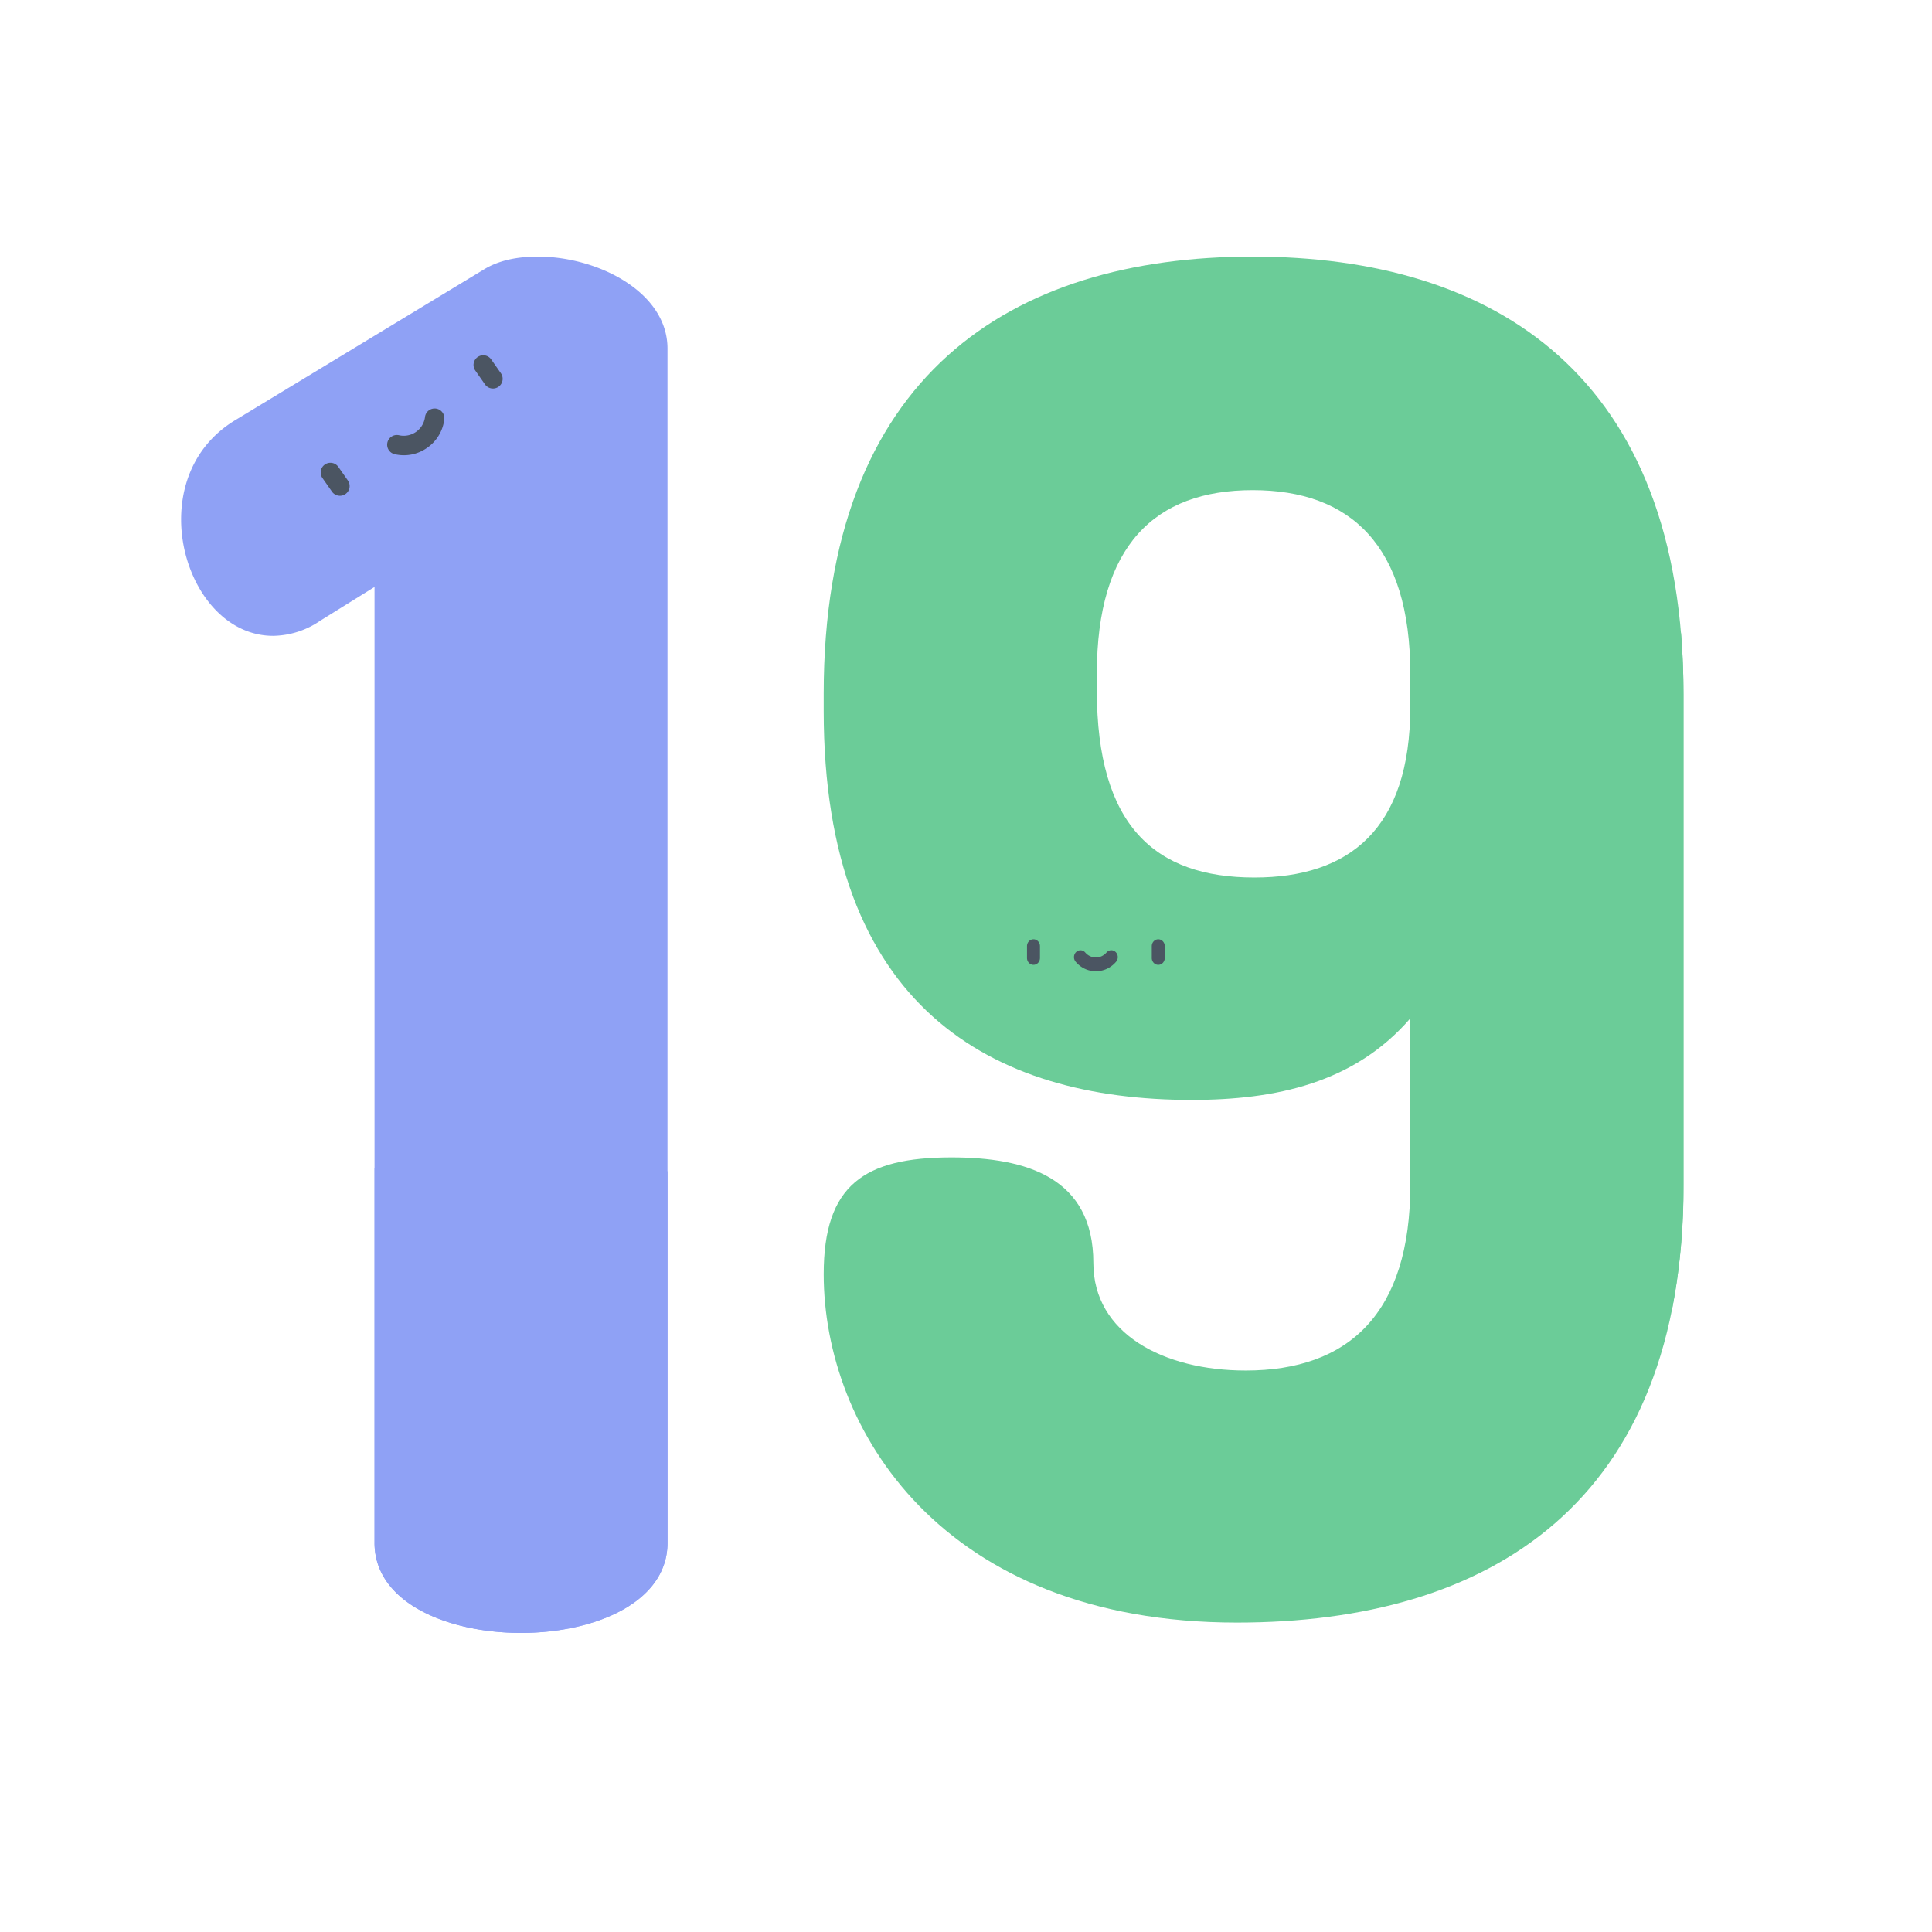 <svg xmlns="http://www.w3.org/2000/svg" width="512" height="512" fill="none"><path fill="#8FA1F5" d="M142.545 68c-5.451 0-10.427.988-14.415 3.476l-65.678 39.806C52.5 117.246 48 127.197 48 137.661c0 15.4 9.952 30.843 24.4 30.843a22.584 22.584 0 0 0 12.44-3.988l14.415-8.964v253.295c0 15.912 19.428 23.888 38.819 23.888 19.391 0 38.819-7.976 38.819-23.888V92.367C176.896 77.439 158.492 68 142.545 68Z"/><path fill="#8FA1F5" d="M99.262 408.848v-99.257a295.707 295.707 0 0 0 77.635.771v98.485c0 15.909-19.426 23.888-38.819 23.888-19.393 0-38.82-7.978-38.82-23.887h.004Z" style="mix-blend-mode:multiply"/><path fill="#4B5562" d="M91.564 130.92a2.573 2.573 0 0 1-3.584-.631l-2.571-3.668a2.574 2.574 0 0 1 4.213-2.953l2.571 3.668a2.573 2.573 0 0 1-.63 3.584Zm40.549-28.419a2.575 2.575 0 0 1-3.585-.631l-2.57-3.668a2.571 2.571 0 0 1 4.213-2.953l2.571 3.668a2.576 2.576 0 0 1-.629 3.584Zm-18.904 16.169a10.666 10.666 0 0 1-4.141 1.778c-1.492.29-3.028.258-4.506-.094a2.56 2.56 0 0 1-1.587-1.166 2.572 2.572 0 0 1 2.815-3.83 5.683 5.683 0 0 0 4.465-.902 5.697 5.697 0 0 0 2.371-3.888 2.566 2.566 0 0 1 1.831-2.207 2.576 2.576 0 0 1 2.736.858 2.562 2.562 0 0 1 .55 1.897 10.665 10.665 0 0 1-4.534 7.554Z"/><path fill="#6BCC98" d="M331.975 68c-64.038 0-113.688 31.439-113.688 115.918v4.421c0 78.588 44.548 103.151 97.452 103.151 22.271 0 43.151-4.424 58.006-21.611v44.206c0 33.895-16.245 49.118-43.618 49.118-21.814 0-40.376-9.82-40.376-28.485 0-22.594-17.63-27.998-37.587-27.998-23.203 0-33.875 7.364-33.875 30.937 0 40.772 31.094 92.342 109.514 92.342 66.825 0 118.334-31.432 118.334-115.915V183.92C446.133 99.439 396.016 68 331.975 68Zm41.767 119.36c0 32.418-16.245 45.189-41.303 45.189-26.451 0-41.764-13.757-41.764-49.613v-4.421c0-33.888 15.313-48.623 41.3-48.623 25.987 0 41.767 14.735 41.767 48.623v8.845Z"/><path fill="#6BCC98" d="M402.805 301.32v-87.672c-.001-12.051 4.471-23.621 12.452-32.216 7.981-8.595 18.832-13.528 30.216-13.736.436 5.175.656 10.582.66 16.221v130.164a167.978 167.978 0 0 1-3.058 33.074c-10.941-.843-21.175-6.038-28.645-14.54-7.471-8.503-11.624-19.683-11.625-31.295Z" style="mix-blend-mode:multiply"/><path fill="#4B5562" d="M273.883 255.692c-.456 0-.893-.192-1.215-.533a1.876 1.876 0 0 1-.503-1.287v-3.166c.008-.476.193-.93.515-1.263a1.668 1.668 0 0 1 1.203-.521c.45 0 .882.187 1.203.521.321.333.506.787.515 1.263v3.166c0 .483-.181.945-.503 1.287a1.675 1.675 0 0 1-1.215.533Zm33.071 0c-.456 0-.893-.192-1.215-.533a1.872 1.872 0 0 1-.504-1.287v-3.166c.009-.476.194-.93.515-1.263a1.672 1.672 0 0 1 1.204-.521c.45 0 .882.187 1.203.521.321.333.506.787.515 1.263v3.166c0 .483-.181.945-.503 1.287a1.675 1.675 0 0 1-1.215.533Zm-16.537 1.691a6.807 6.807 0 0 1-2.946-.651 7.158 7.158 0 0 1-2.429-1.883 1.9 1.9 0 0 1-.42-1.318c.03-.482.24-.93.583-1.248a1.661 1.661 0 0 1 1.246-.445c.455.032.878.254 1.178.617a3.81 3.81 0 0 0 1.267.953c.48.222.997.337 1.521.337.523 0 1.041-.115 1.521-.337a3.805 3.805 0 0 0 1.266-.953c.148-.181.329-.329.531-.437a1.638 1.638 0 0 1 1.317-.097c.214.076.413.197.583.354a1.877 1.877 0 0 1 .584 1.253 1.874 1.874 0 0 1-.426 1.321 7.142 7.142 0 0 1-2.429 1.882 6.795 6.795 0 0 1-2.947.652Z"/></svg>